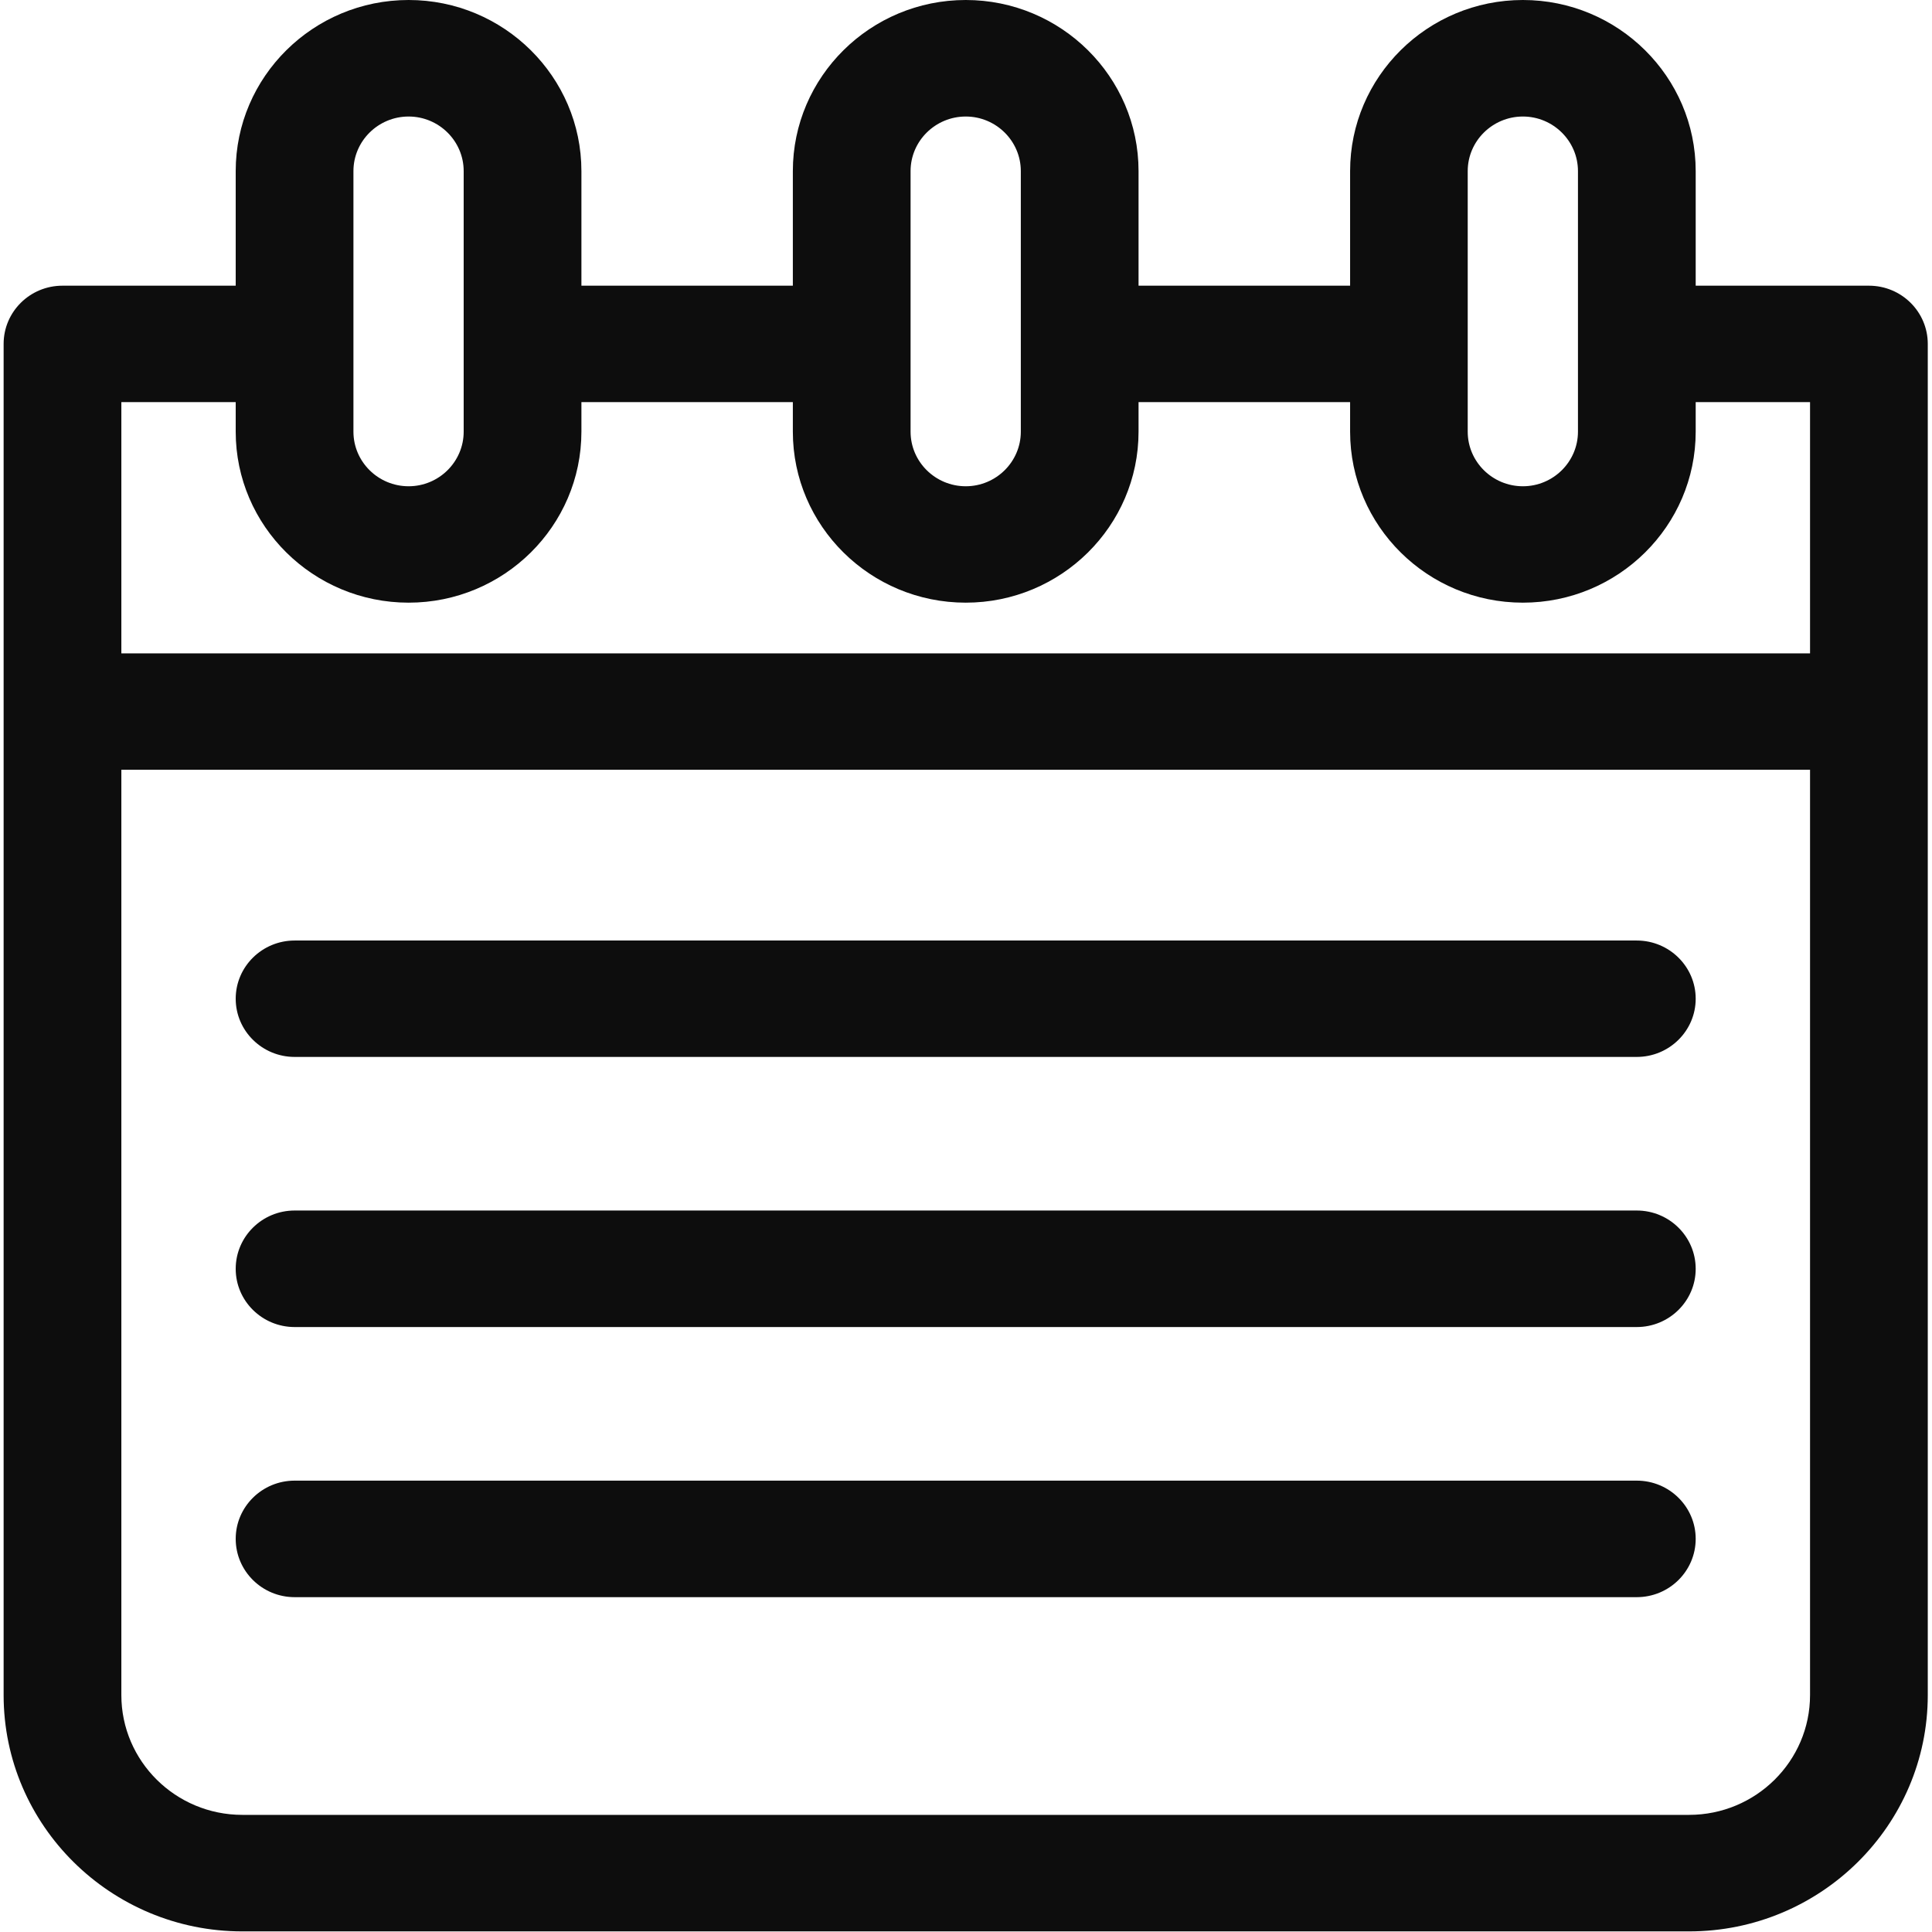 <?xml version="1.0" encoding="UTF-8"?>
<svg width="16px" height="16px" viewBox="0 0 16 16" version="1.1" xmlns="http://www.w3.org/2000/svg" xmlns:xlink="http://www.w3.org/1999/xlink">
    <!-- Generator: Sketch 50.2 (55047) - http://www.bohemiancoding.com/sketch -->
    <title>icon date@2x</title>
    <desc>Created with Sketch.</desc>
    <defs></defs>
    <g id="-" stroke="none" stroke-width="1" fill="none" fill-rule="evenodd">
        <g id="Hari-Olahraga-Nsional" transform="translate(-149, -1389)">
            <g id="Group-4" transform="translate(149, 1389)">
                <g id="agenda">
                    <g id="Shape">
                        <path d="M7.998,4.027 C8.249,4.027 8.454,3.824 8.454,3.575 L8.454,2.848 C8.454,2.848 8.454,2.848 8.454,2.848 C8.454,2.848 8.454,2.848 8.454,2.848 L8.454,1.417 C8.454,1.168 8.249,0.965 7.998,0.965 C7.746,0.965 7.541,1.168 7.541,1.417 L7.541,3.575 C7.541,3.824 7.746,4.027 7.998,4.027 Z"></path>
                        <path d="M3.384,4.027 C3.635,4.027 3.84,3.824 3.84,3.575 L3.84,2.849 C3.84,2.848 3.84,2.848 3.84,2.848 C3.84,2.848 3.84,2.847 3.84,2.847 L3.84,1.417 C3.84,1.168 3.635,0.965 3.384,0.965 C3.132,0.965 2.927,1.168 2.927,1.417 L2.927,3.575 C2.927,3.824 3.132,4.027 3.384,4.027 Z"></path>
                        <path d="M15.478,2.366 L14.043,2.366 L14.043,1.417 C14.043,0.636 13.401,0 12.612,0 C11.822,0 11.181,0.636 11.181,1.417 L11.181,2.366 L9.429,2.366 L9.429,1.417 C9.429,0.636 8.787,0 7.998,0 C7.208,0 6.566,0.636 6.566,1.417 L6.566,2.366 L4.815,2.366 L4.815,1.417 C4.815,0.636 4.173,0 3.384,0 C2.594,0 1.952,0.636 1.952,1.417 L1.952,2.366 L0.517,2.366 C0.248,2.366 0.03,2.582 0.03,2.848 L0.03,14.038 C0.03,15.117 0.917,15.995 2.007,15.995 L13.988,15.995 C15.078,15.995 15.965,15.117 15.965,14.038 L15.965,2.848 C15.965,2.582 15.747,2.366 15.478,2.366 Z M14.99,5.411 L1.005,5.411 L1.005,3.33 L1.952,3.33 L1.952,3.575 C1.952,4.356 2.594,4.991 3.384,4.991 C4.173,4.991 4.815,4.356 4.815,3.575 L4.815,3.33 L6.566,3.33 L6.566,3.575 C6.566,4.356 7.208,4.991 7.998,4.991 C8.787,4.991 9.429,4.356 9.429,3.575 L9.429,3.33 L11.181,3.33 L11.181,3.575 C11.181,4.356 11.823,4.991 12.612,4.991 C13.401,4.991 14.043,4.356 14.043,3.575 L14.043,3.33 L14.99,3.33 L14.99,5.411 Z M12.155,1.417 C12.155,1.168 12.36,0.965 12.612,0.965 C12.863,0.965 13.068,1.168 13.068,1.417 L13.068,3.575 C13.068,3.824 12.863,4.027 12.612,4.027 C12.36,4.027 12.155,3.824 12.155,3.575 L12.155,1.417 Z M7.541,1.417 C7.541,1.168 7.746,0.965 7.998,0.965 C8.249,0.965 8.454,1.168 8.454,1.417 L8.454,2.848 C8.454,2.848 8.454,2.848 8.454,2.848 C8.454,2.848 8.454,2.848 8.454,2.848 L8.454,3.575 C8.454,3.824 8.249,4.027 7.998,4.027 C7.746,4.027 7.541,3.824 7.541,3.575 L7.541,1.417 Z M2.927,1.417 C2.927,1.168 3.132,0.965 3.384,0.965 C3.635,0.965 3.84,1.168 3.84,1.417 L3.84,2.847 C3.84,2.847 3.84,2.848 3.84,2.848 C3.84,2.848 3.84,2.848 3.84,2.849 L3.84,3.575 C3.84,3.824 3.635,4.027 3.384,4.027 C3.132,4.027 2.927,3.824 2.927,3.575 L2.927,1.417 L2.927,1.417 Z M14.99,14.038 C14.99,14.585 14.541,15.03 13.988,15.03 L2.007,15.03 C1.454,15.03 1.005,14.585 1.005,14.038 L1.005,6.375 L14.99,6.375 L14.99,14.038 Z" fill="#0D0D0D" fill-rule="nonzero"></path>
                        <path d="M2.44,8.753 L13.555,8.753 C13.824,8.753 14.043,8.537 14.043,8.271 C14.043,8.005 13.824,7.789 13.555,7.789 L2.44,7.789 C2.171,7.789 1.952,8.005 1.952,8.271 C1.952,8.537 2.171,8.753 2.44,8.753 Z" fill="#0D0D0D" fill-rule="nonzero"></path>
                        <path d="M2.44,10.99 L13.555,10.99 C13.824,10.99 14.043,10.774 14.043,10.508 C14.043,10.241 13.824,10.025 13.555,10.025 L2.44,10.025 C2.171,10.025 1.952,10.241 1.952,10.508 C1.952,10.774 2.171,10.99 2.44,10.99 Z" fill="#0D0D0D" fill-rule="nonzero"></path>
                        <path d="M2.44,13.227 L13.555,13.227 C13.824,13.227 14.043,13.011 14.043,12.744 C14.043,12.478 13.824,12.262 13.555,12.262 L2.44,12.262 C2.171,12.262 1.952,12.478 1.952,12.744 C1.952,13.011 2.171,13.227 2.44,13.227 Z" fill="#0D0D0D" fill-rule="nonzero"></path>
                    </g>
                </g>
            </g>
        </g>
    </g>
</svg>